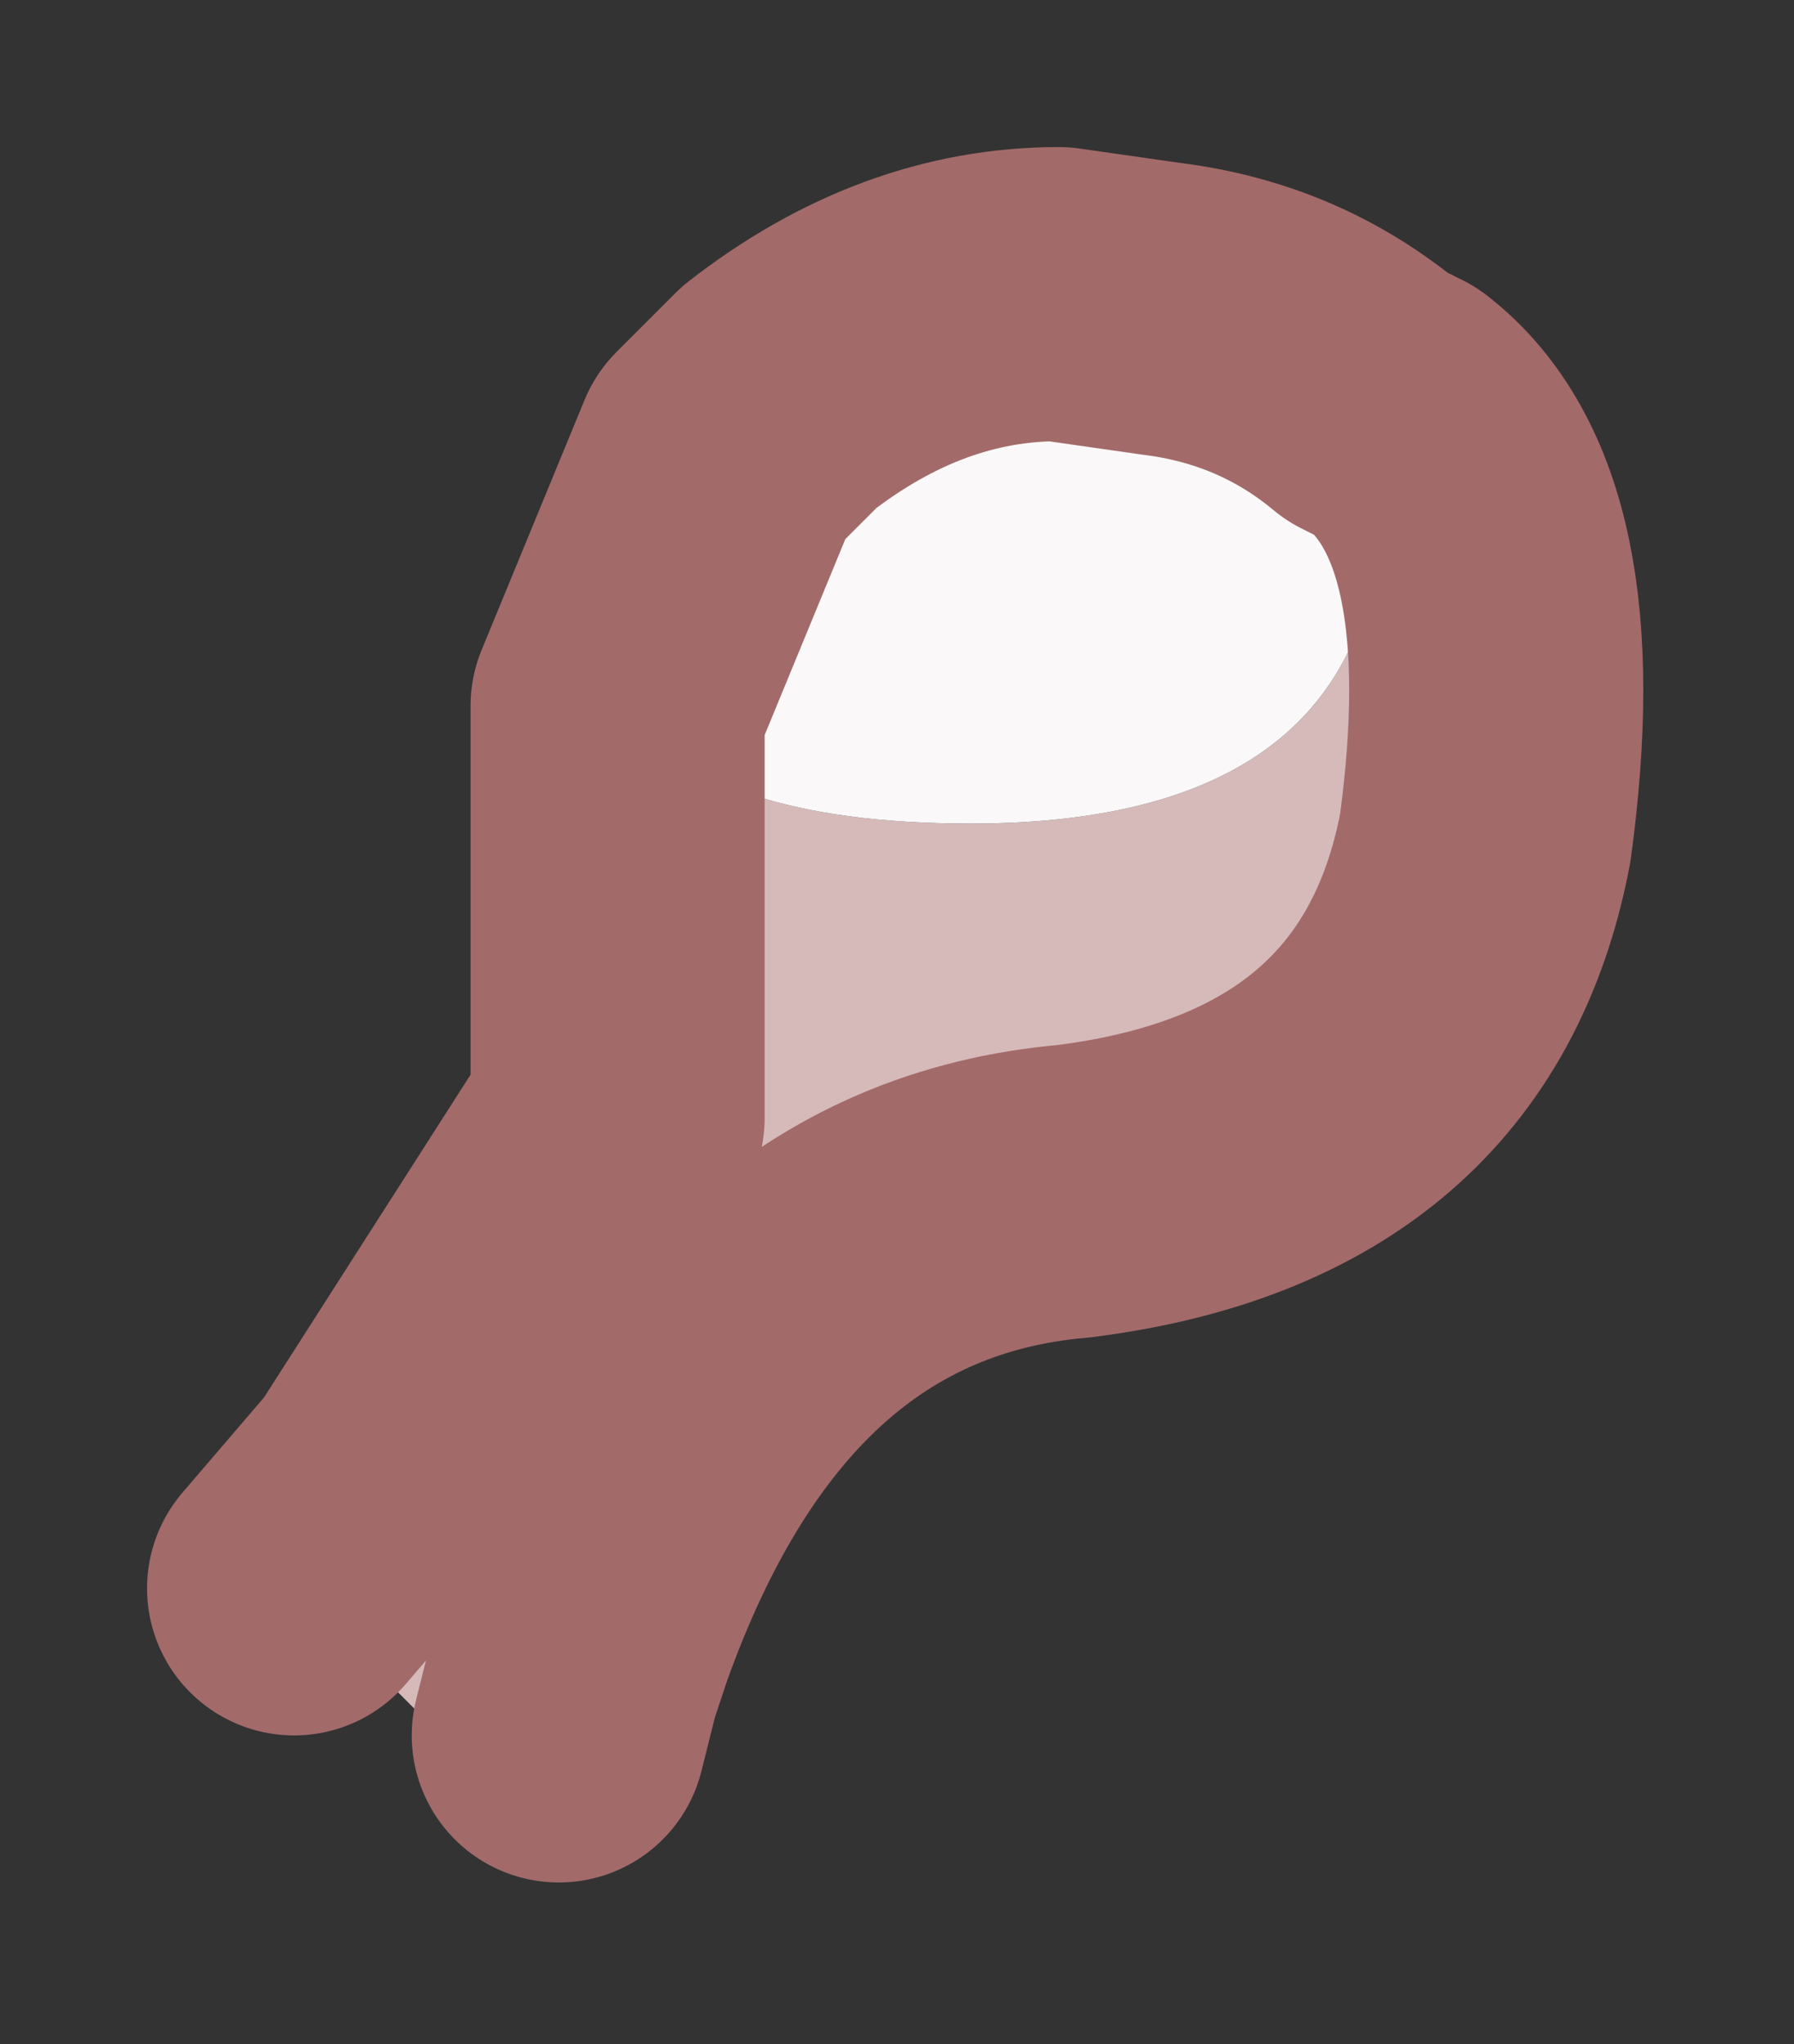 <?xml version="1.0" encoding="UTF-8" standalone="no"?>
<svg xmlns:xlink="http://www.w3.org/1999/xlink" height="6.95px" width="6.1px" xmlns="http://www.w3.org/2000/svg">
  <rect width="100%" height="100%" fill="#333333" stroke="none"/>
  <g id="shape0" transform="matrix(1.0, 0.0, 0.0, 1.0, 4.75, 1.6)">
    <path d="M-0.1 -0.25 L0.0 -0.2 Q0.45 0.15 0.3 1.25 0.1 2.3 -1.1 2.45 -2.25 2.55 -2.75 3.95 L-2.8 4.1 -2.85 4.3 -3.2 4.35 -3.75 3.8 -3.45 3.45 -2.65 2.2 -2.65 0.9 -2.65 0.8 Q-2.35 1.2 -1.45 1.2 -0.05 1.2 -0.05 0.05 L-0.1 -0.25" fill="#d6baba" fill-rule="evenodd" stroke="none"/>
    <path d="M-2.65 0.8 L-2.3 -0.05 -2.1 -0.25 Q-1.65 -0.6 -1.15 -0.6 L-0.8 -0.55 Q-0.4 -0.5 -0.1 -0.25 L-0.05 0.05 Q-0.05 1.2 -1.45 1.2 -2.35 1.2 -2.65 0.8" fill="#faf8f8" fill-rule="evenodd" stroke="none"/>
    <path d="M-0.1 -0.25 L0.0 -0.2 Q0.45 0.15 0.3 1.25 0.1 2.3 -1.1 2.45 -2.25 2.55 -2.75 3.95 L-2.8 4.1 -2.85 4.3 M-3.75 3.8 L-3.45 3.45 -2.65 2.2 -2.65 0.9 -2.65 0.8 -2.3 -0.05 -2.1 -0.25 Q-1.65 -0.6 -1.15 -0.6 L-0.8 -0.55 Q-0.4 -0.5 -0.1 -0.25" fill="none" stroke="#a36a6a" stroke-linecap="round" stroke-linejoin="round" stroke-width="1"/>
  </g>
</svg>